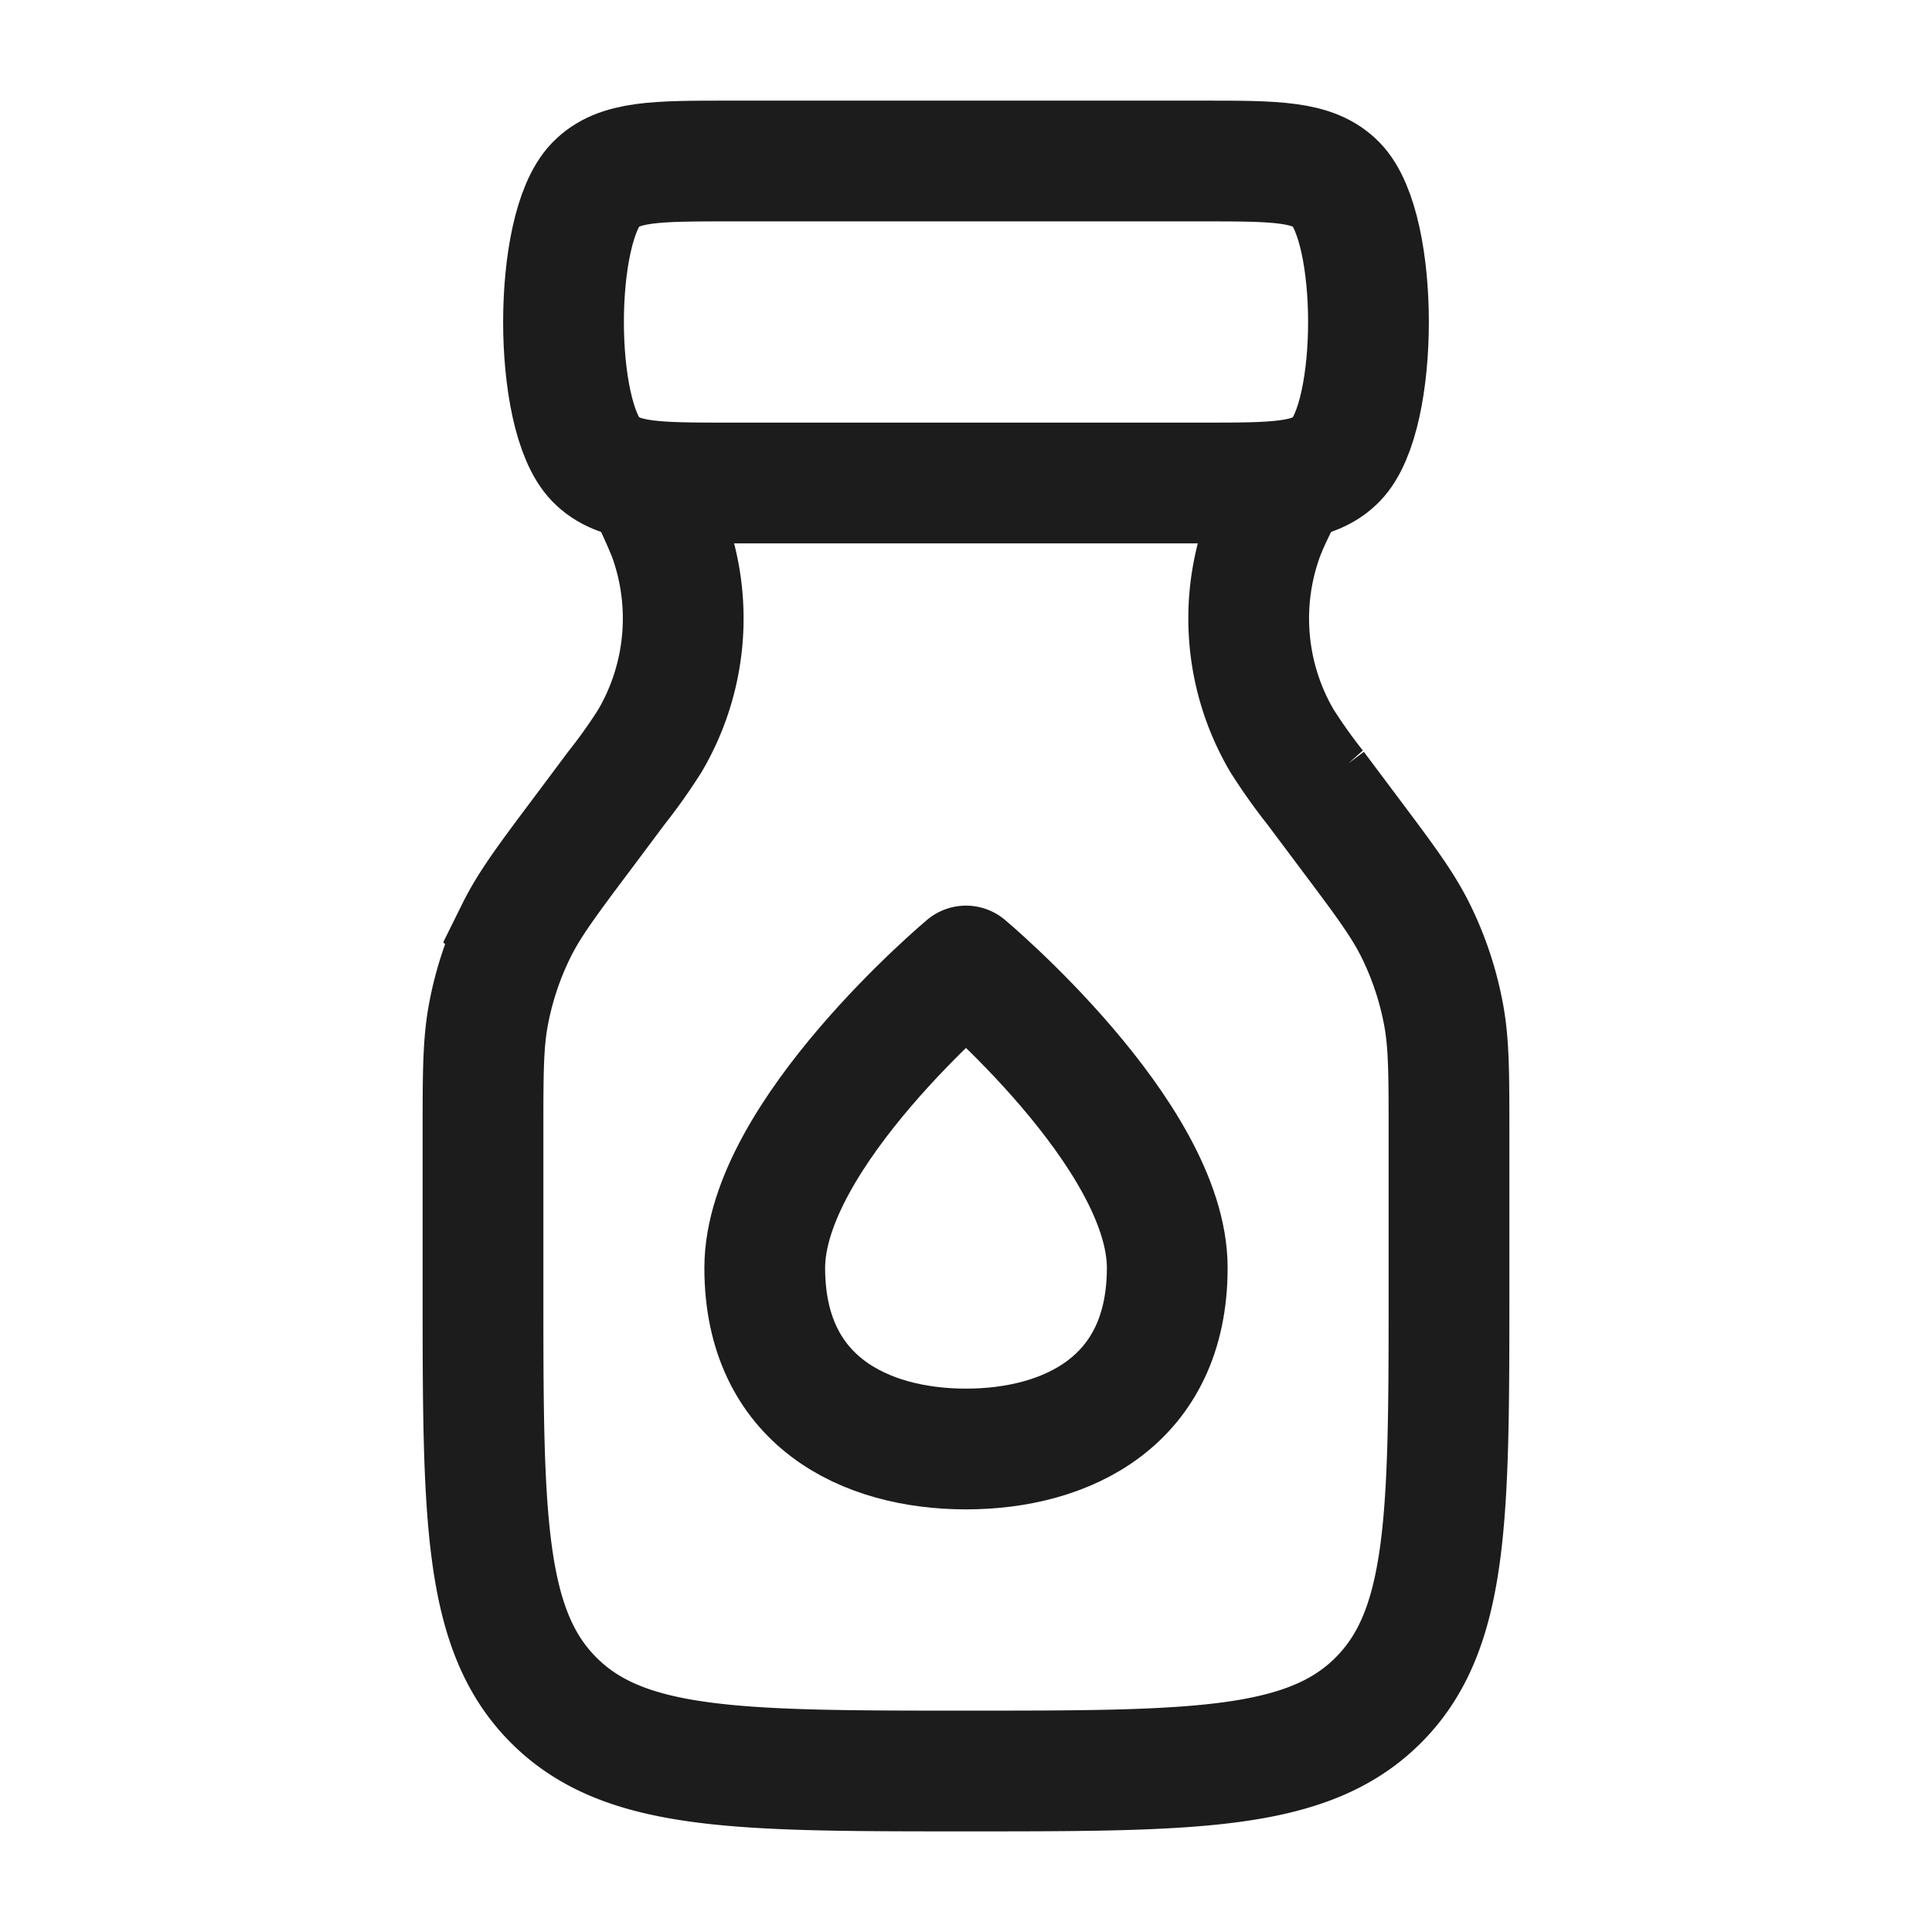 <svg xmlns="http://www.w3.org/2000/svg" width="24" height="24" fill="none" viewBox="0 0 24 24">
  <path stroke="#1B1C1B" stroke-linejoin="round" stroke-width="1.5" d="M9.5 15.75C9.5 17.407 10.75 18 12 18s2.5-.593 2.5-2.25S12 12 12 12s-2.5 2.093-2.5 3.75Z"/>
  <path stroke="#1B1C1B" stroke-width="1.5" d="M9.068 2h5.864c.92 0 1.382 0 1.668.293.533.546.533 2.868 0 3.414C16.313 6 15.853 6 14.932 6H9.068c-.92 0-1.381 0-1.668-.293-.533-.546-.533-2.868 0-3.414C7.686 2 8.147 2 9.068 2Z"/>
  <path stroke="#1B1C1B" stroke-width="1.5" d="M8 6a6.8 6.8 0 0 1 .306.656 3 3 0 0 1-.23 2.542 6.736 6.736 0 0 1-.418.59l-.403.539c-.45.6-.675.9-.838 1.229a4 4 0 0 0-.35 1.05C6 12.965 6 13.34 6 14.091V16c0 2.828 0 4.243.879 5.121C7.757 22 9.172 22 12 22c2.828 0 4.243 0 5.121-.879C18 20.243 18 18.828 18 16v-1.909c0-.75 0-1.125-.067-1.486a4 4 0 0 0-.35-1.05c-.163-.328-.388-.628-.838-1.228l-.403-.538a6.862 6.862 0 0 1-.419-.59 3 3 0 0 1-.23-2.543c.06-.161.142-.326.307-.656"/>
</svg>
